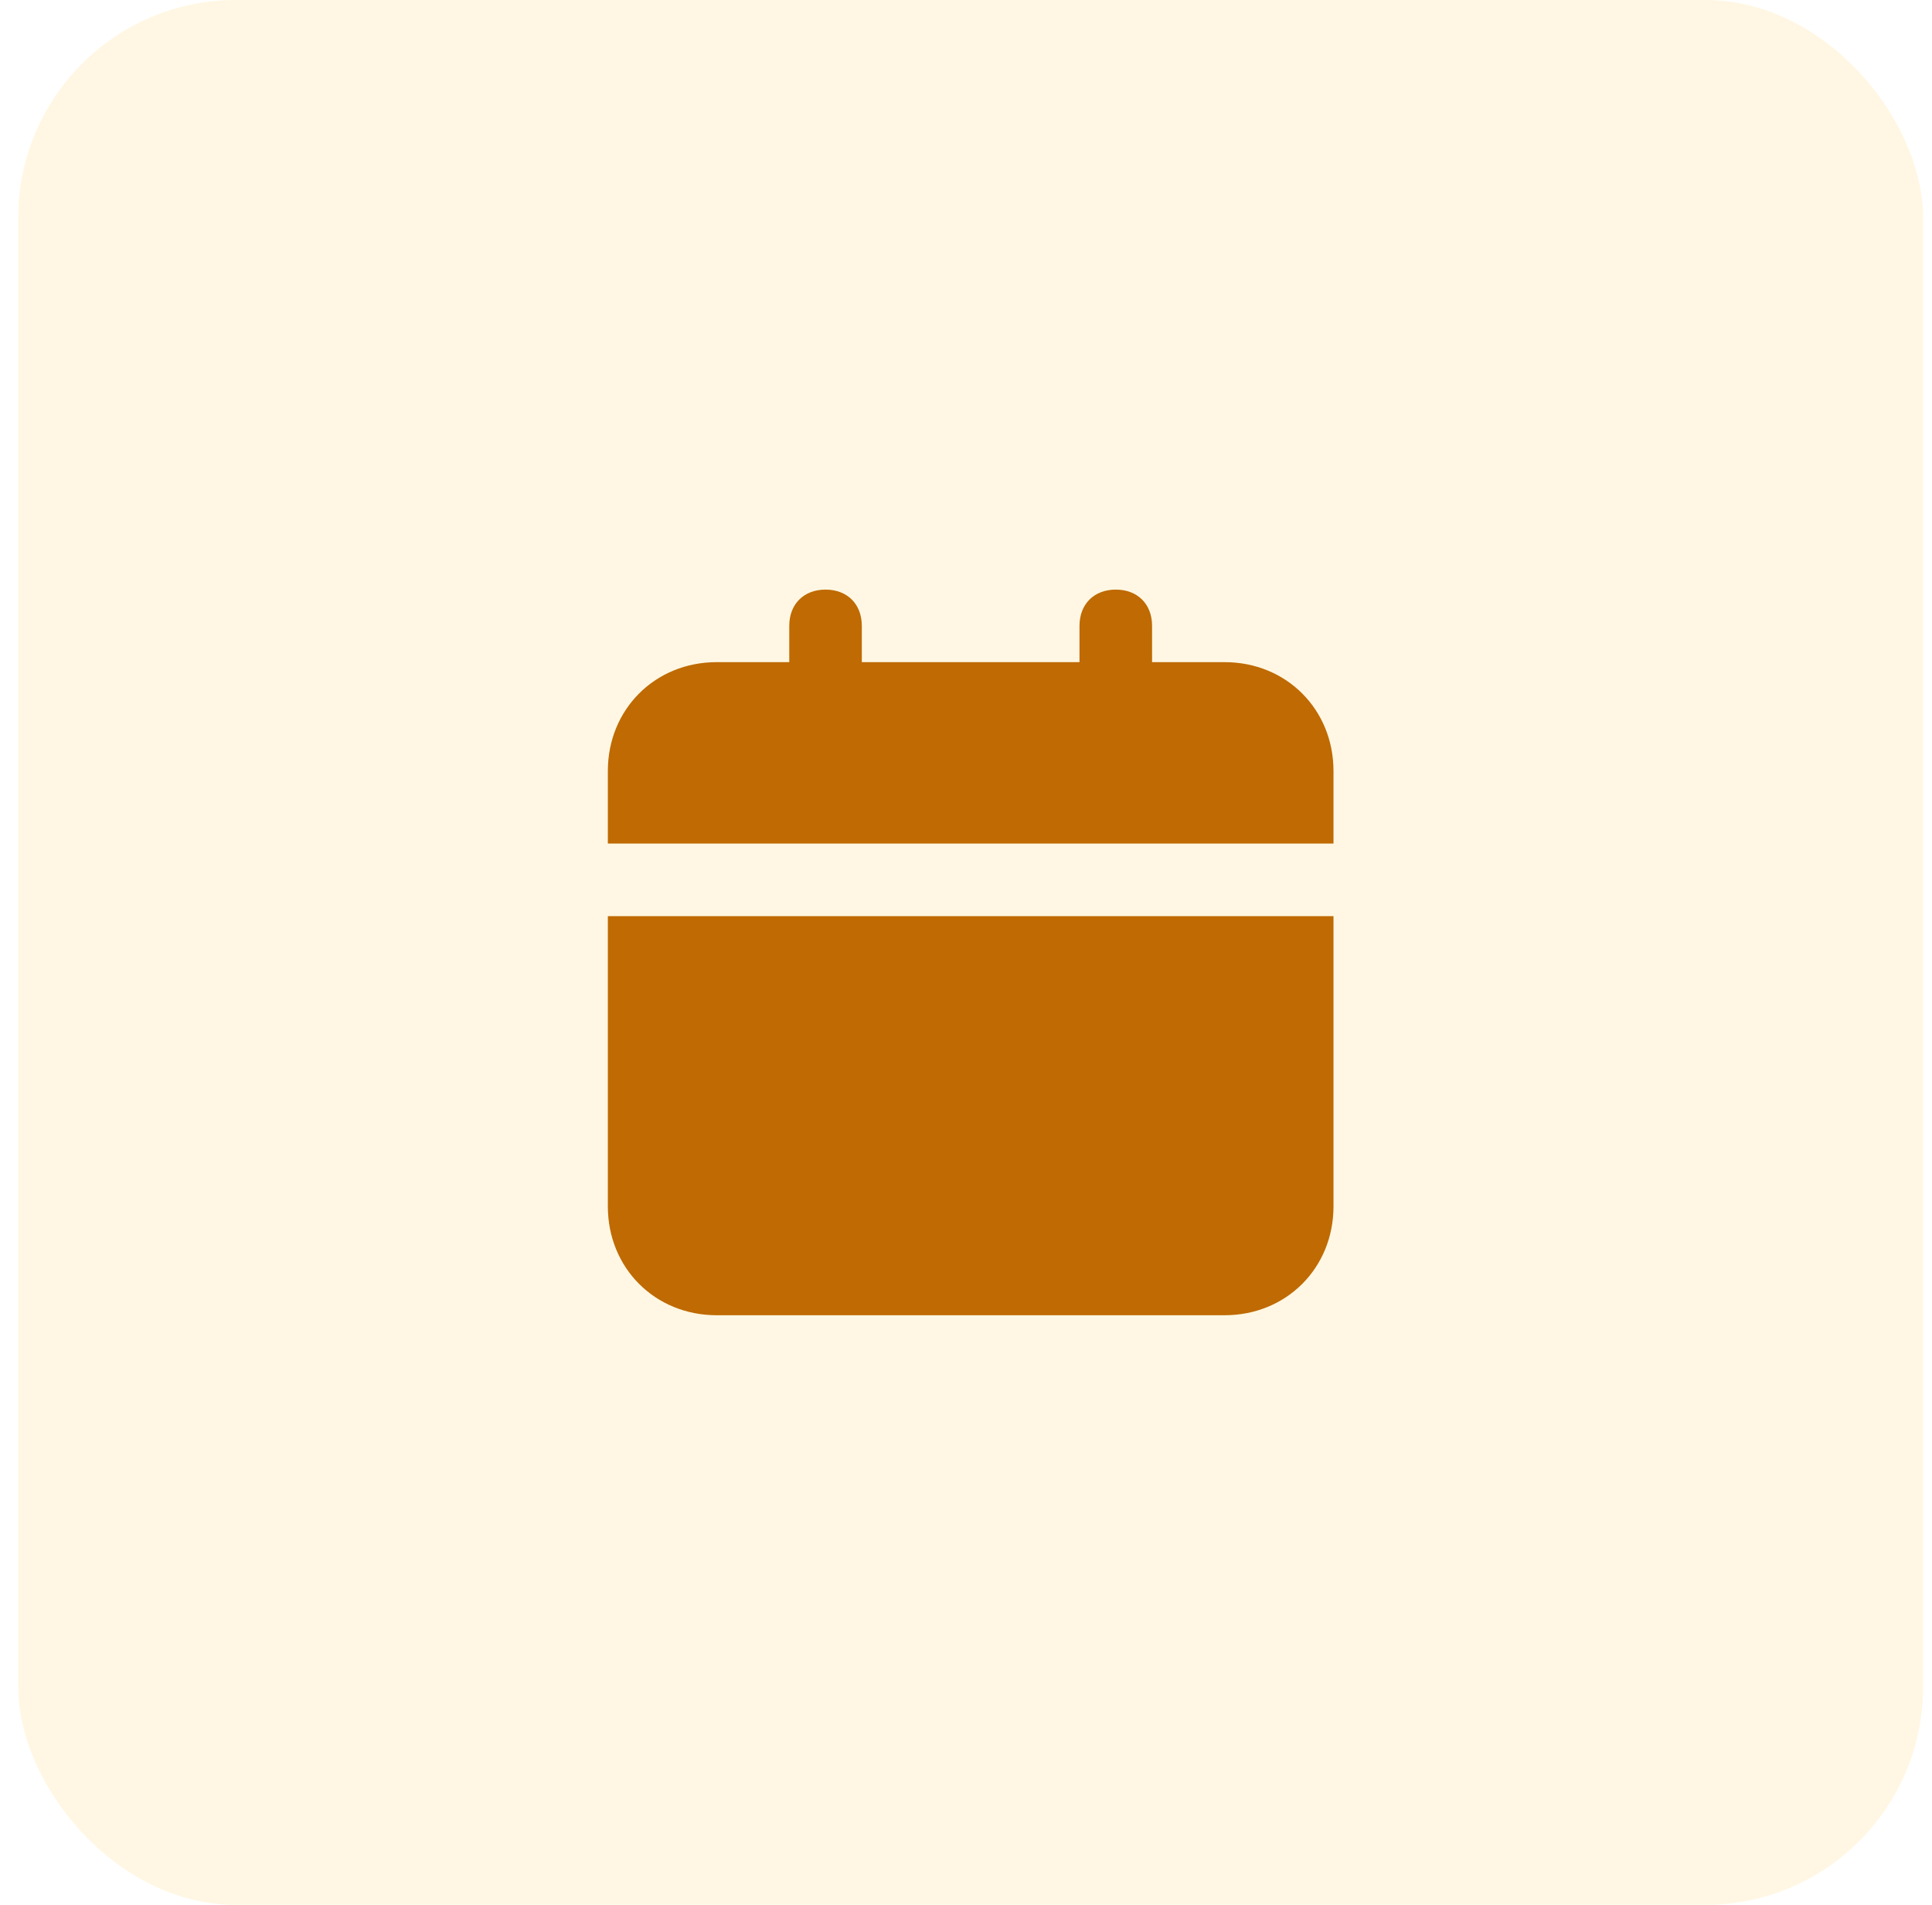 <svg width="71" height="70" viewBox="0 0 71 70" fill="none" xmlns="http://www.w3.org/2000/svg">
<rect x="0.671" width="70" height="70" rx="8" fill="#FFE390" fill-opacity="0.25"/>
<path d="M22.338 44.333C22.338 46.6 24.071 48.333 26.338 48.333H45.005C47.271 48.333 49.005 46.6 49.005 44.333V33.667H22.338V44.333ZM45.005 24.333H42.338V23C42.338 22.2 41.805 21.667 41.005 21.667C40.205 21.667 39.671 22.2 39.671 23V24.333H31.671V23C31.671 22.2 31.138 21.667 30.338 21.667C29.538 21.667 29.005 22.2 29.005 23V24.333H26.338C24.071 24.333 22.338 26.067 22.338 28.333V31H49.005V28.333C49.005 26.067 47.271 24.333 45.005 24.333Z" fill="#BF6A02"/>
</svg>
